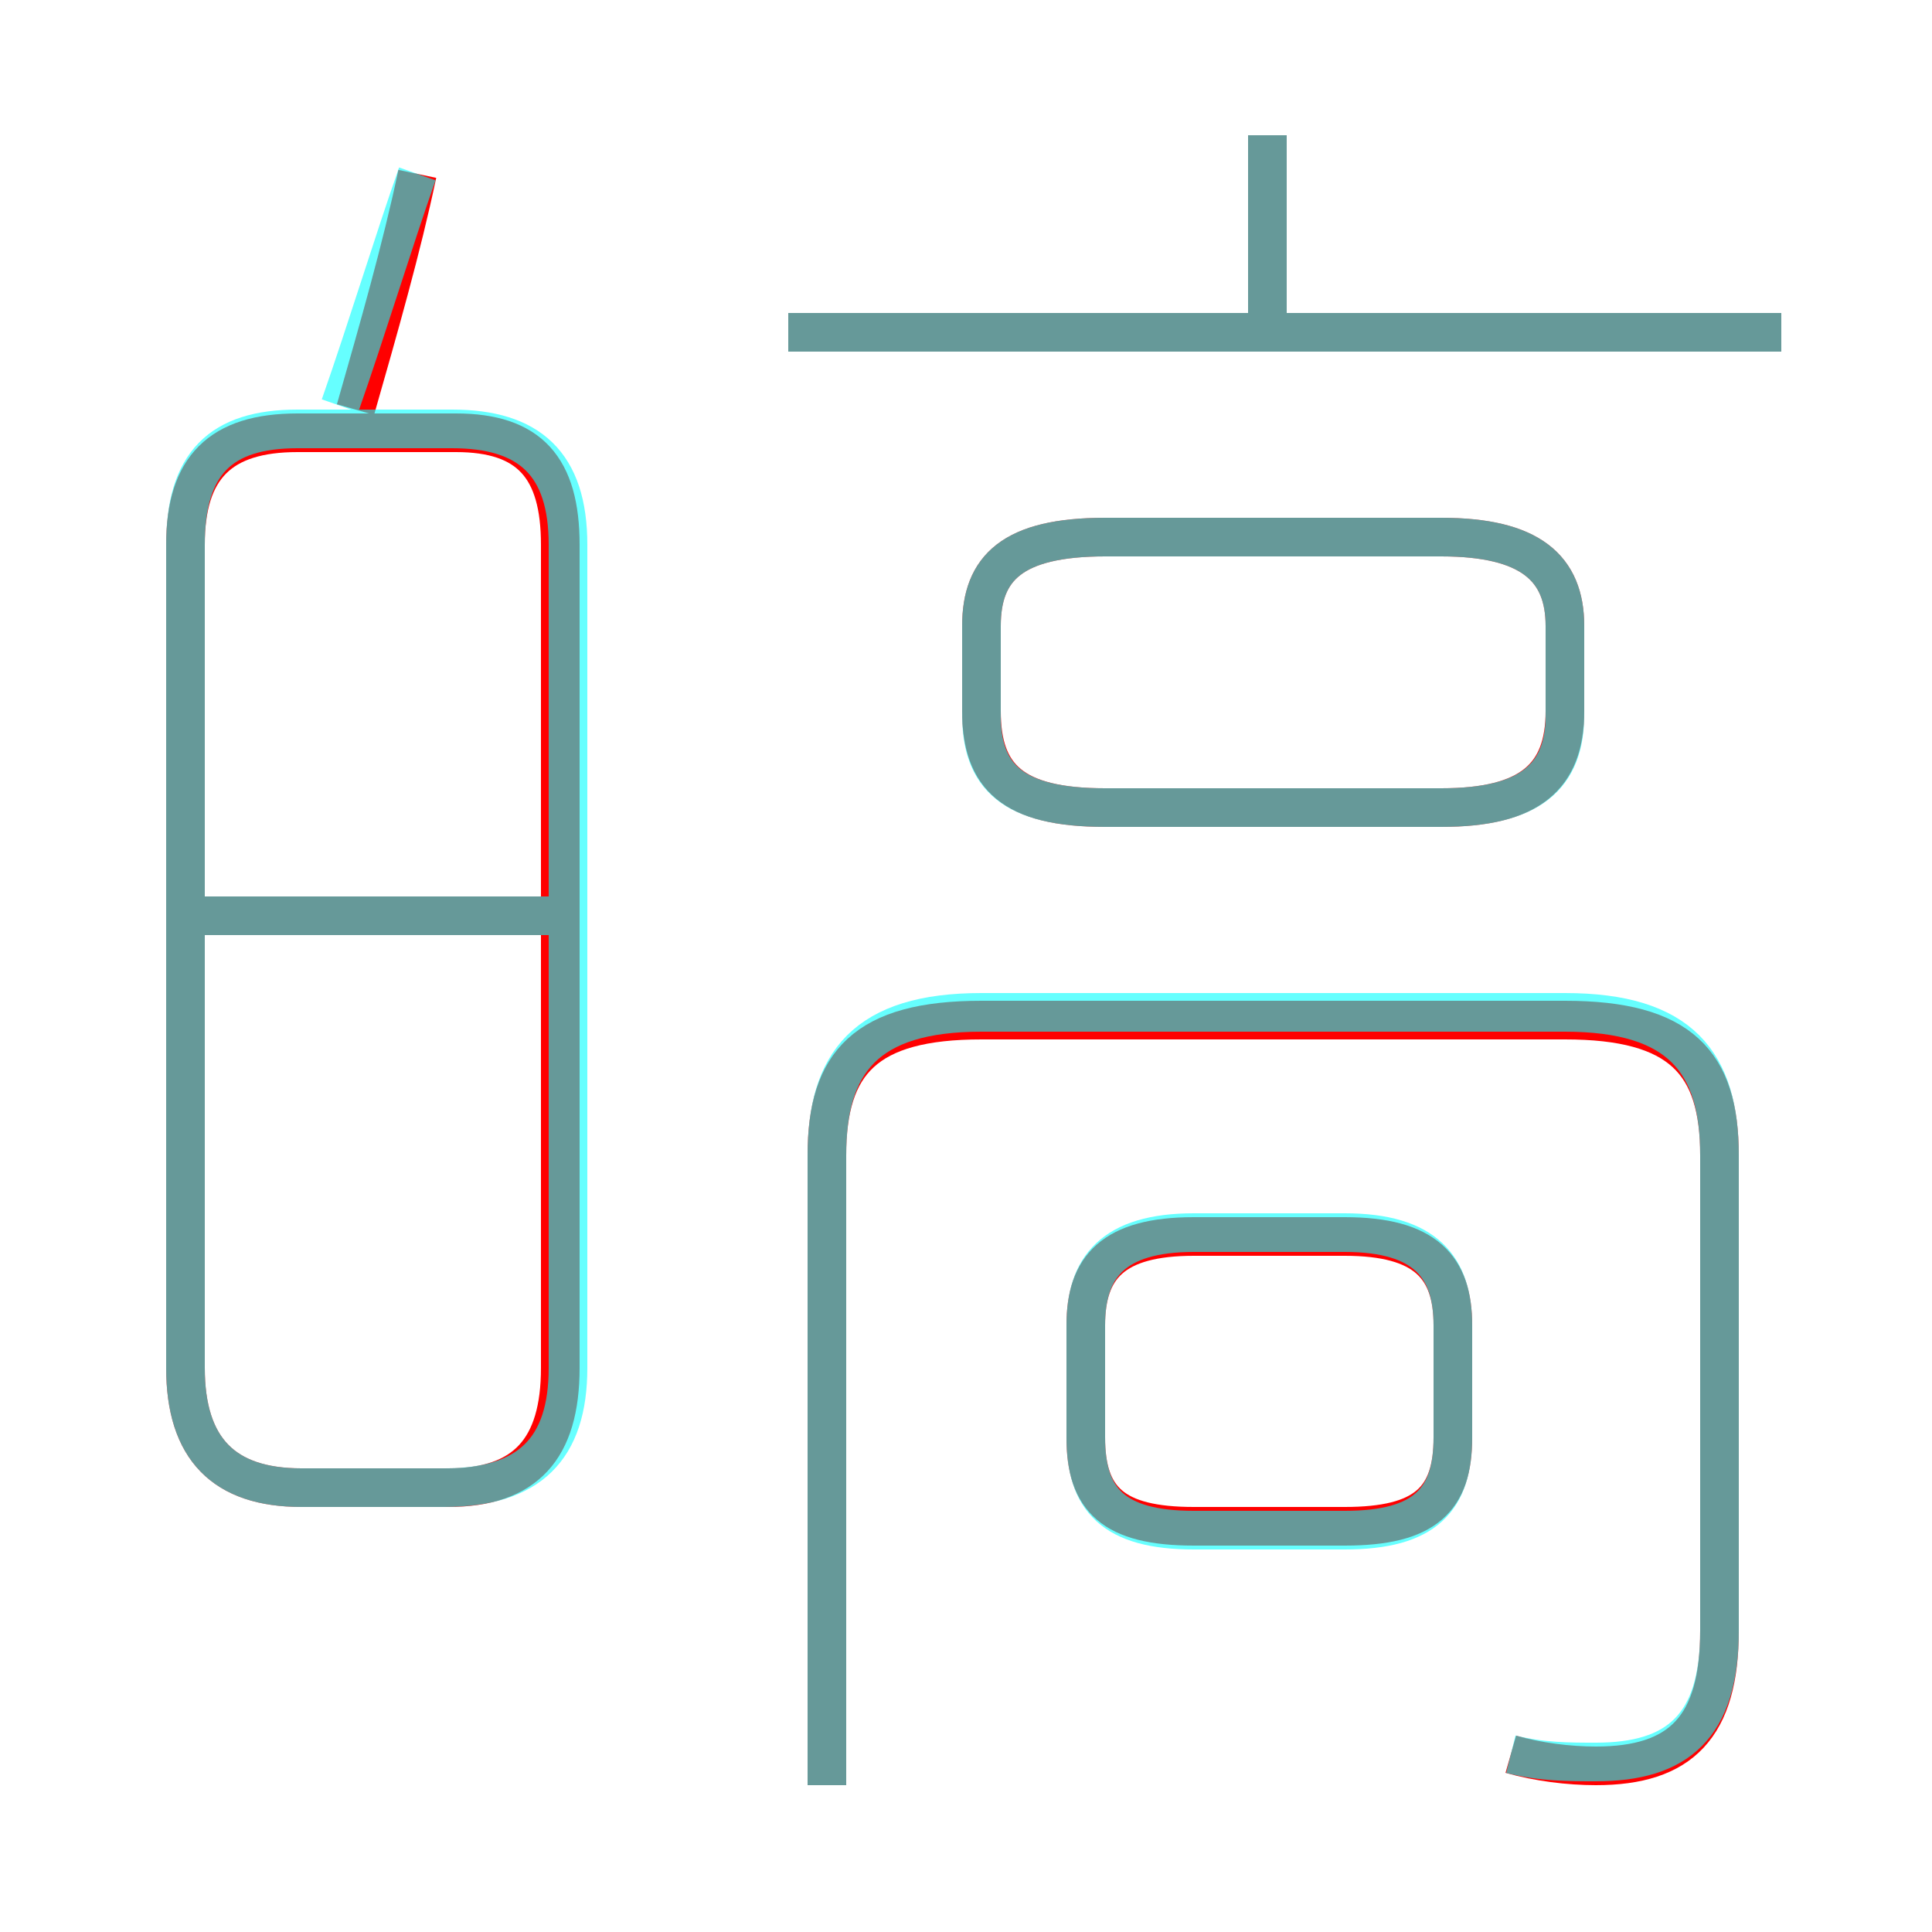 <?xml version='1.0' encoding='utf8'?>
<svg viewBox="0.0 -6.0 50.0 50.0" version="1.1" xmlns="http://www.w3.org/2000/svg">
<rect x="0.0" y="-6.0" width="50.0" height="50.0" fill="#333333" stroke="none"/>
<rect x="-1000" y="-1000" width="2000" height="2000" stroke="white" fill="white"/>
<g style="fill:none;stroke:rgba(255, 0, 0, 1);  stroke-width:1"><path d="M 39.1 1.4 C 39.8 1.6 40.6 1.7 41.3 1.7 C 43.5 1.7 44.5 0.7 44.5 -1.8 L 44.5 -14.1 C 44.5 -16.5 43.5 -17.6 40.5 -17.6 L 25.4 -17.6 C 22.4 -17.6 21.4 -16.5 21.4 -14.1 L 21.4 2.2 M 7.8 -5.5 L 11.6 -5.5 C 13.6 -5.5 14.5 -6.5 14.5 -8.6 L 14.5 -29.9 C 14.5 -31.9 13.7 -32.8 11.8 -32.8 L 7.7 -32.8 C 5.7 -32.8 4.8 -31.9 4.8 -29.9 L 4.8 -8.6 C 4.8 -6.5 5.8 -5.5 7.8 -5.5 Z M 14.2 -20.3 L 5.0 -20.3 M 30.9 -4.5 L 34.8 -4.5 C 36.9 -4.5 37.6 -5.2 37.6 -6.8 L 37.6 -9.7 C 37.6 -11.2 36.9 -12.0 34.8 -12.0 L 30.9 -12.0 C 28.8 -12.0 28.1 -11.2 28.1 -9.7 L 28.1 -6.8 C 28.1 -5.2 28.8 -4.5 30.9 -4.5 Z M 9.2 -33.4 C 9.8 -35.5 10.4 -37.6 10.8 -39.5 M 28.6 -23.1 L 37.3 -23.1 C 39.6 -23.1 40.5 -23.9 40.5 -25.6 L 40.5 -27.8 C 40.5 -29.3 39.6 -30.1 37.3 -30.1 L 28.6 -30.1 C 26.2 -30.1 25.4 -29.3 25.4 -27.8 L 25.4 -25.6 C 25.4 -23.9 26.2 -23.1 28.6 -23.1 Z M 46.1 -35.4 L 20.4 -35.4 M 32.8 -35.5 L 32.8 -40.5" transform="translate(0.0 38.0)" />
</g>
<g style="fill:none;stroke:rgba(0, 255, 255, 0.6);  stroke-width:1">
<path d="M 39.1 1.4 C 39.9 1.6 40.6 1.6 41.3 1.6 C 43.4 1.6 44.5 0.7 44.5 -1.8 L 44.5 -14.1 C 44.5 -16.5 43.5 -17.8 40.5 -17.8 L 25.4 -17.8 C 22.4 -17.8 21.4 -16.5 21.4 -14.1 L 21.4 2.2 M 7.8 -5.5 L 11.5 -5.5 C 13.7 -5.5 14.7 -6.5 14.7 -8.6 L 14.7 -29.9 C 14.7 -32.0 13.7 -32.9 11.7 -32.9 L 7.7 -32.9 C 5.7 -32.9 4.8 -32.0 4.8 -29.9 L 4.8 -8.6 C 4.8 -6.5 5.8 -5.5 7.8 -5.5 Z M 14.2 -20.3 L 5.0 -20.3 M 30.9 -4.4 L 34.8 -4.4 C 36.9 -4.4 37.6 -5.2 37.6 -6.8 L 37.6 -9.7 C 37.6 -11.2 36.9 -12.1 34.8 -12.1 L 30.9 -12.1 C 28.8 -12.1 28.1 -11.2 28.1 -9.7 L 28.1 -6.8 C 28.1 -5.2 28.8 -4.4 30.9 -4.4 Z M 8.8 -33.5 C 9.5 -35.5 10.2 -37.8 10.8 -39.5 M 28.6 -23.1 L 37.3 -23.1 C 39.6 -23.1 40.5 -23.9 40.5 -25.5 L 40.5 -27.8 C 40.5 -29.3 39.6 -30.1 37.3 -30.1 L 28.6 -30.1 C 26.2 -30.1 25.4 -29.3 25.4 -27.8 L 25.4 -25.5 C 25.4 -23.9 26.2 -23.1 28.6 -23.1 Z M 46.1 -35.4 L 20.4 -35.4 M 32.8 -35.5 L 32.8 -40.5" transform="translate(0.0 38.0)" />
</g>
</svg>